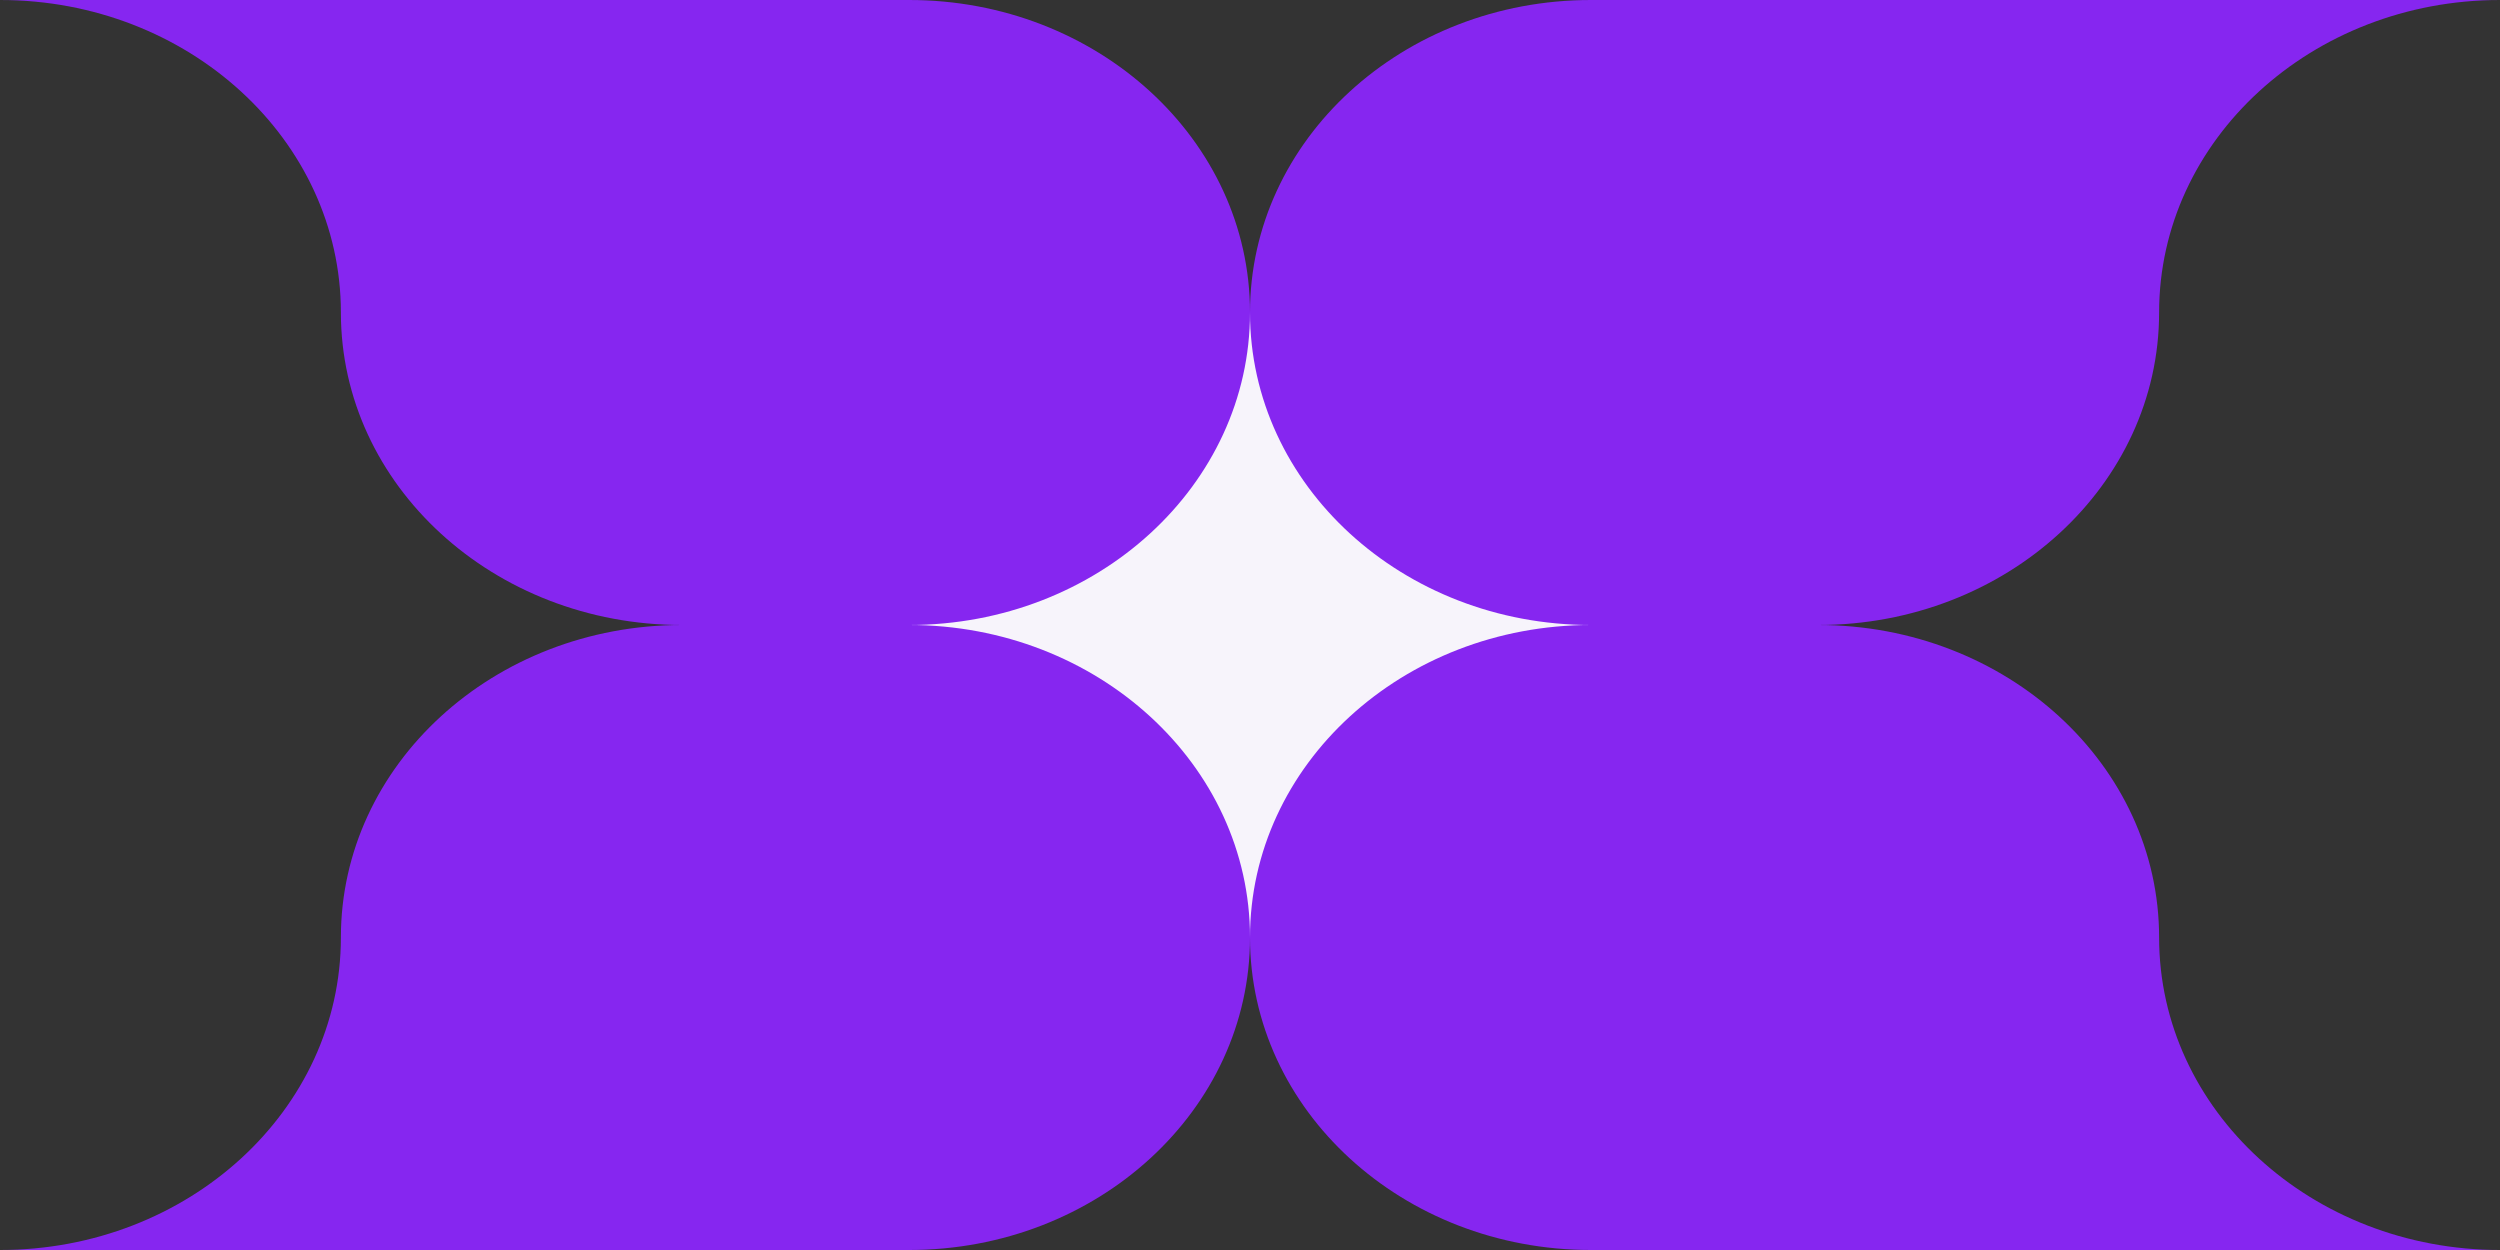 <svg width="48" height="24" viewBox="0 0 48 24" fill="none" xmlns="http://www.w3.org/2000/svg">
<rect x="0" y="0" width="48" height="24" fill="#333333" stroke="none"/>
<g clip-path="url(#clip0_39_40)">
<path d="M32 6H16V18H32V6Z" fill="#F7F4FB"/>
<path fill-rule="evenodd" clip-rule="evenodd" d="M0 24H17.454C21.07 24 24 21.314 24 18C24 14.686 21.07 12 17.454 12H13.091C9.476 12 6.545 14.686 6.545 18C6.545 21.314 3.615 24 0 24Z" fill="#8626F0"/>
<path fill-rule="evenodd" clip-rule="evenodd" d="M0 9.53674e-07L17.454 0C21.07 0 24 2.686 24 6C24 9.314 21.07 12 17.454 12H13.091C9.476 12 6.545 9.314 6.545 6C6.545 2.686 3.615 9.53674e-07 0 9.53674e-07Z" fill="#8626F0"/>
<path fill-rule="evenodd" clip-rule="evenodd" d="M48 24H30.546C26.93 24 24 21.314 24 18C24 14.686 26.93 12 30.546 12H34.909C38.524 12 41.455 14.686 41.455 18C41.455 21.314 44.385 24 48 24Z" fill="#8626F0"/>
<path fill-rule="evenodd" clip-rule="evenodd" d="M48 9.53674e-07L30.546 0C26.93 0 24 2.686 24 6C24 9.314 26.93 12 30.546 12H34.909C38.524 12 41.455 9.314 41.455 6C41.455 2.686 44.385 9.53674e-07 48 9.53674e-07Z" fill="#8626F0"/>
</g>
<defs>
<clipPath id="clip0_39_40">
<rect width="48" height="24" fill="white"/>
</clipPath>
</defs>
</svg>
